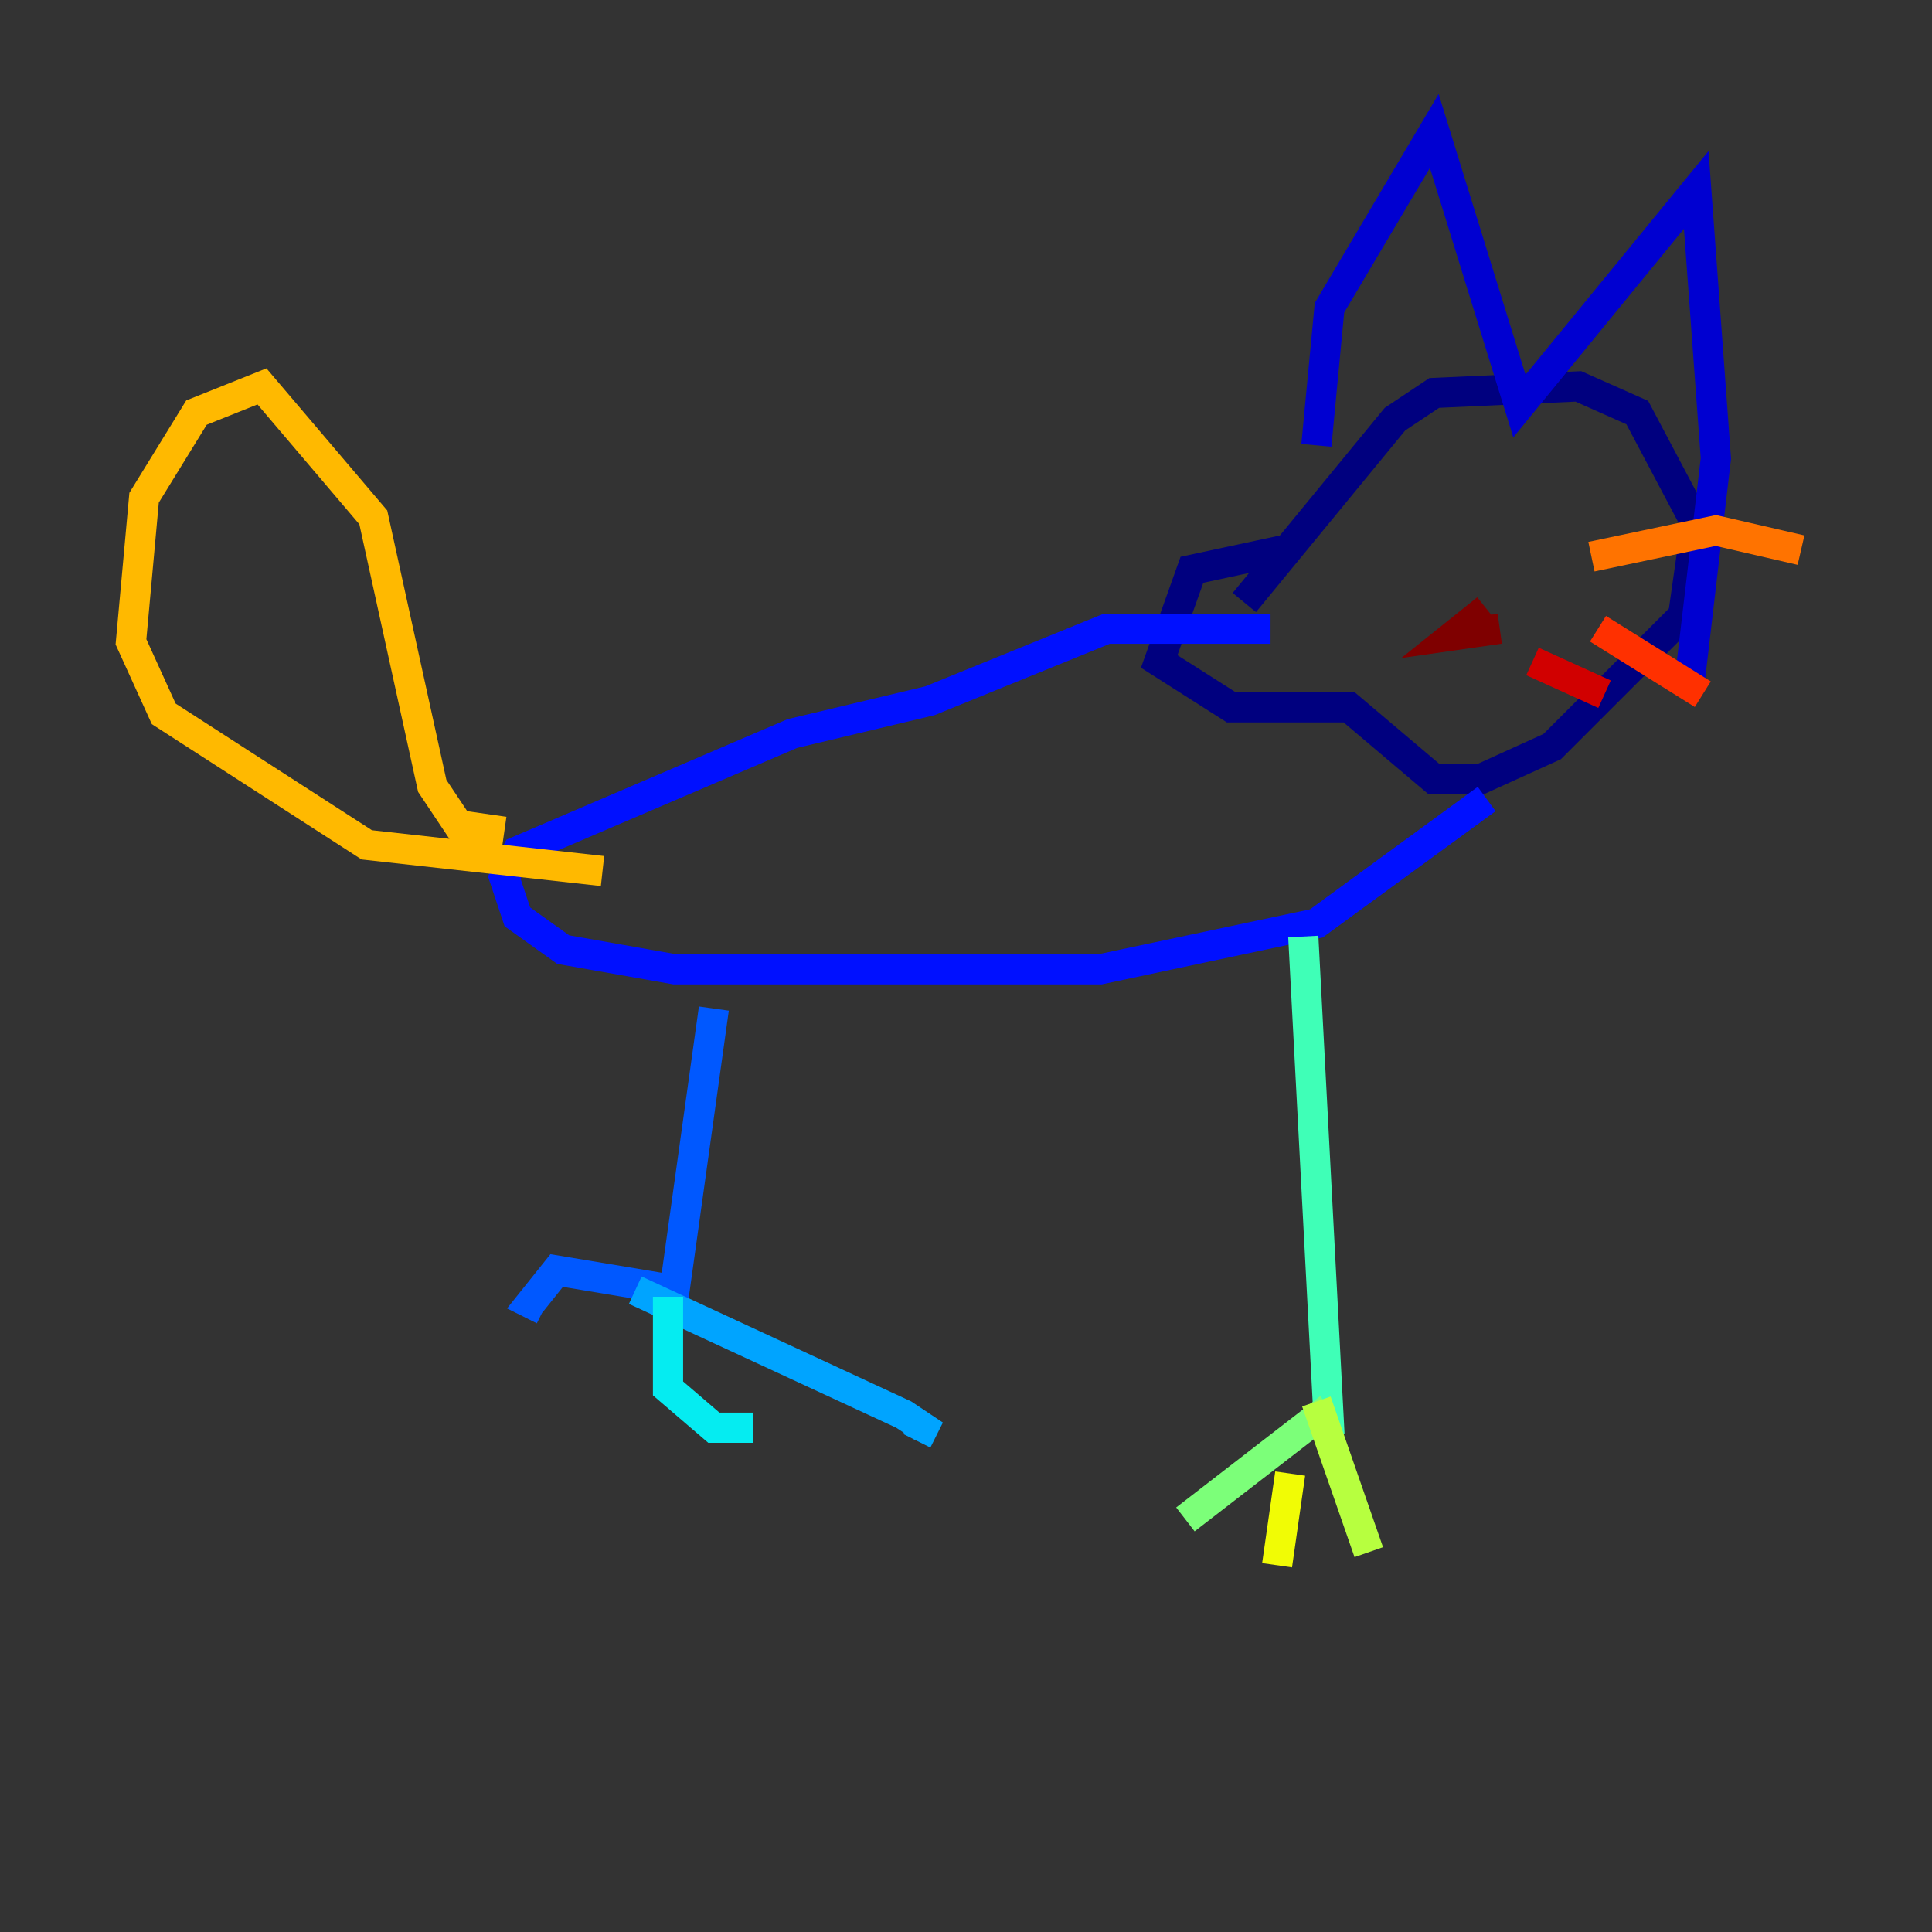 <?xml version="1.0" encoding="utf-8" ?>
<svg baseProfile="tiny" height="128" version="1.2" viewBox="0,0,128,128" width="128" xmlns="http://www.w3.org/2000/svg" xmlns:ev="http://www.w3.org/2001/xml-events" xmlns:xlink="http://www.w3.org/1999/xlink"><rect x="0" y="0" width="128" height="128" fill="#333333" stroke="none"/><defs /><polyline fill="none" points="82.441,39.919 92.42,27.77 95.024,26.034 104.57,25.6 108.475,27.336 112.38,34.712 111.512,40.786 102.834,49.464 98.061,51.634 95.024,51.634 89.383,46.861 81.573,46.861 76.8,43.824 78.969,37.749 85.044,36.447" stroke="#00007f" stroke-width="2" /><polyline fill="none" points="87.214,29.505 88.081,20.393 95.024,8.678 100.664,26.902 112.38,12.583 113.681,30.373 111.946,45.125" stroke="#0000d1" stroke-width="2" /><polyline fill="none" points="98.495,52.936 87.214,61.18 72.895,64.217 44.691,64.217 37.315,62.915 34.278,60.746 33.41,58.142 34.278,56.407 52.502,48.597 61.614,46.427 73.329,41.654 84.176,41.654" stroke="#0010ff" stroke-width="2" /><polyline fill="none" points="47.295,66.82 44.691,85.478 36.881,84.176 35.146,86.346 36.014,86.78" stroke="#0058ff" stroke-width="2" /><polyline fill="none" points="42.088,85.478 59.878,93.722 61.18,94.59 60.746,95.458" stroke="#00a4ff" stroke-width="2" /><polyline fill="none" points="44.258,85.912 44.258,91.986 47.295,94.59 49.898,94.59" stroke="#05ecf1" stroke-width="2" /><polyline fill="none" points="86.346,62.047 88.081,95.024" stroke="#3fffb7" stroke-width="2" /><polyline fill="none" points="88.081,93.288 78.536,100.664" stroke="#7cff79" stroke-width="2" /><polyline fill="none" points="87.214,92.854 90.685,102.834" stroke="#b7ff3f" stroke-width="2" /><polyline fill="none" points="85.478,97.627 84.61,103.702" stroke="#f1fc05" stroke-width="2" /><polyline fill="none" points="33.41,55.105 30.373,54.671 28.637,52.068 24.732,34.278 17.356,25.6 13.017,27.336 9.546,32.976 8.678,42.522 10.848,47.295 24.298,55.973 39.919,57.709" stroke="#ffb900" stroke-width="2" /><polyline fill="none" points="105.437,36.881 113.681,35.146 119.322,36.447" stroke="#ff7300" stroke-width="2" /><polyline fill="none" points="105.871,41.654 112.814,45.993" stroke="#ff3000" stroke-width="2" /><polyline fill="none" points="101.532,43.824 106.305,45.993" stroke="#d10000" stroke-width="2" /><polyline fill="none" points="99.363,41.654 96.325,42.088 98.495,40.352" stroke="#7f0000" stroke-width="2" /></svg>